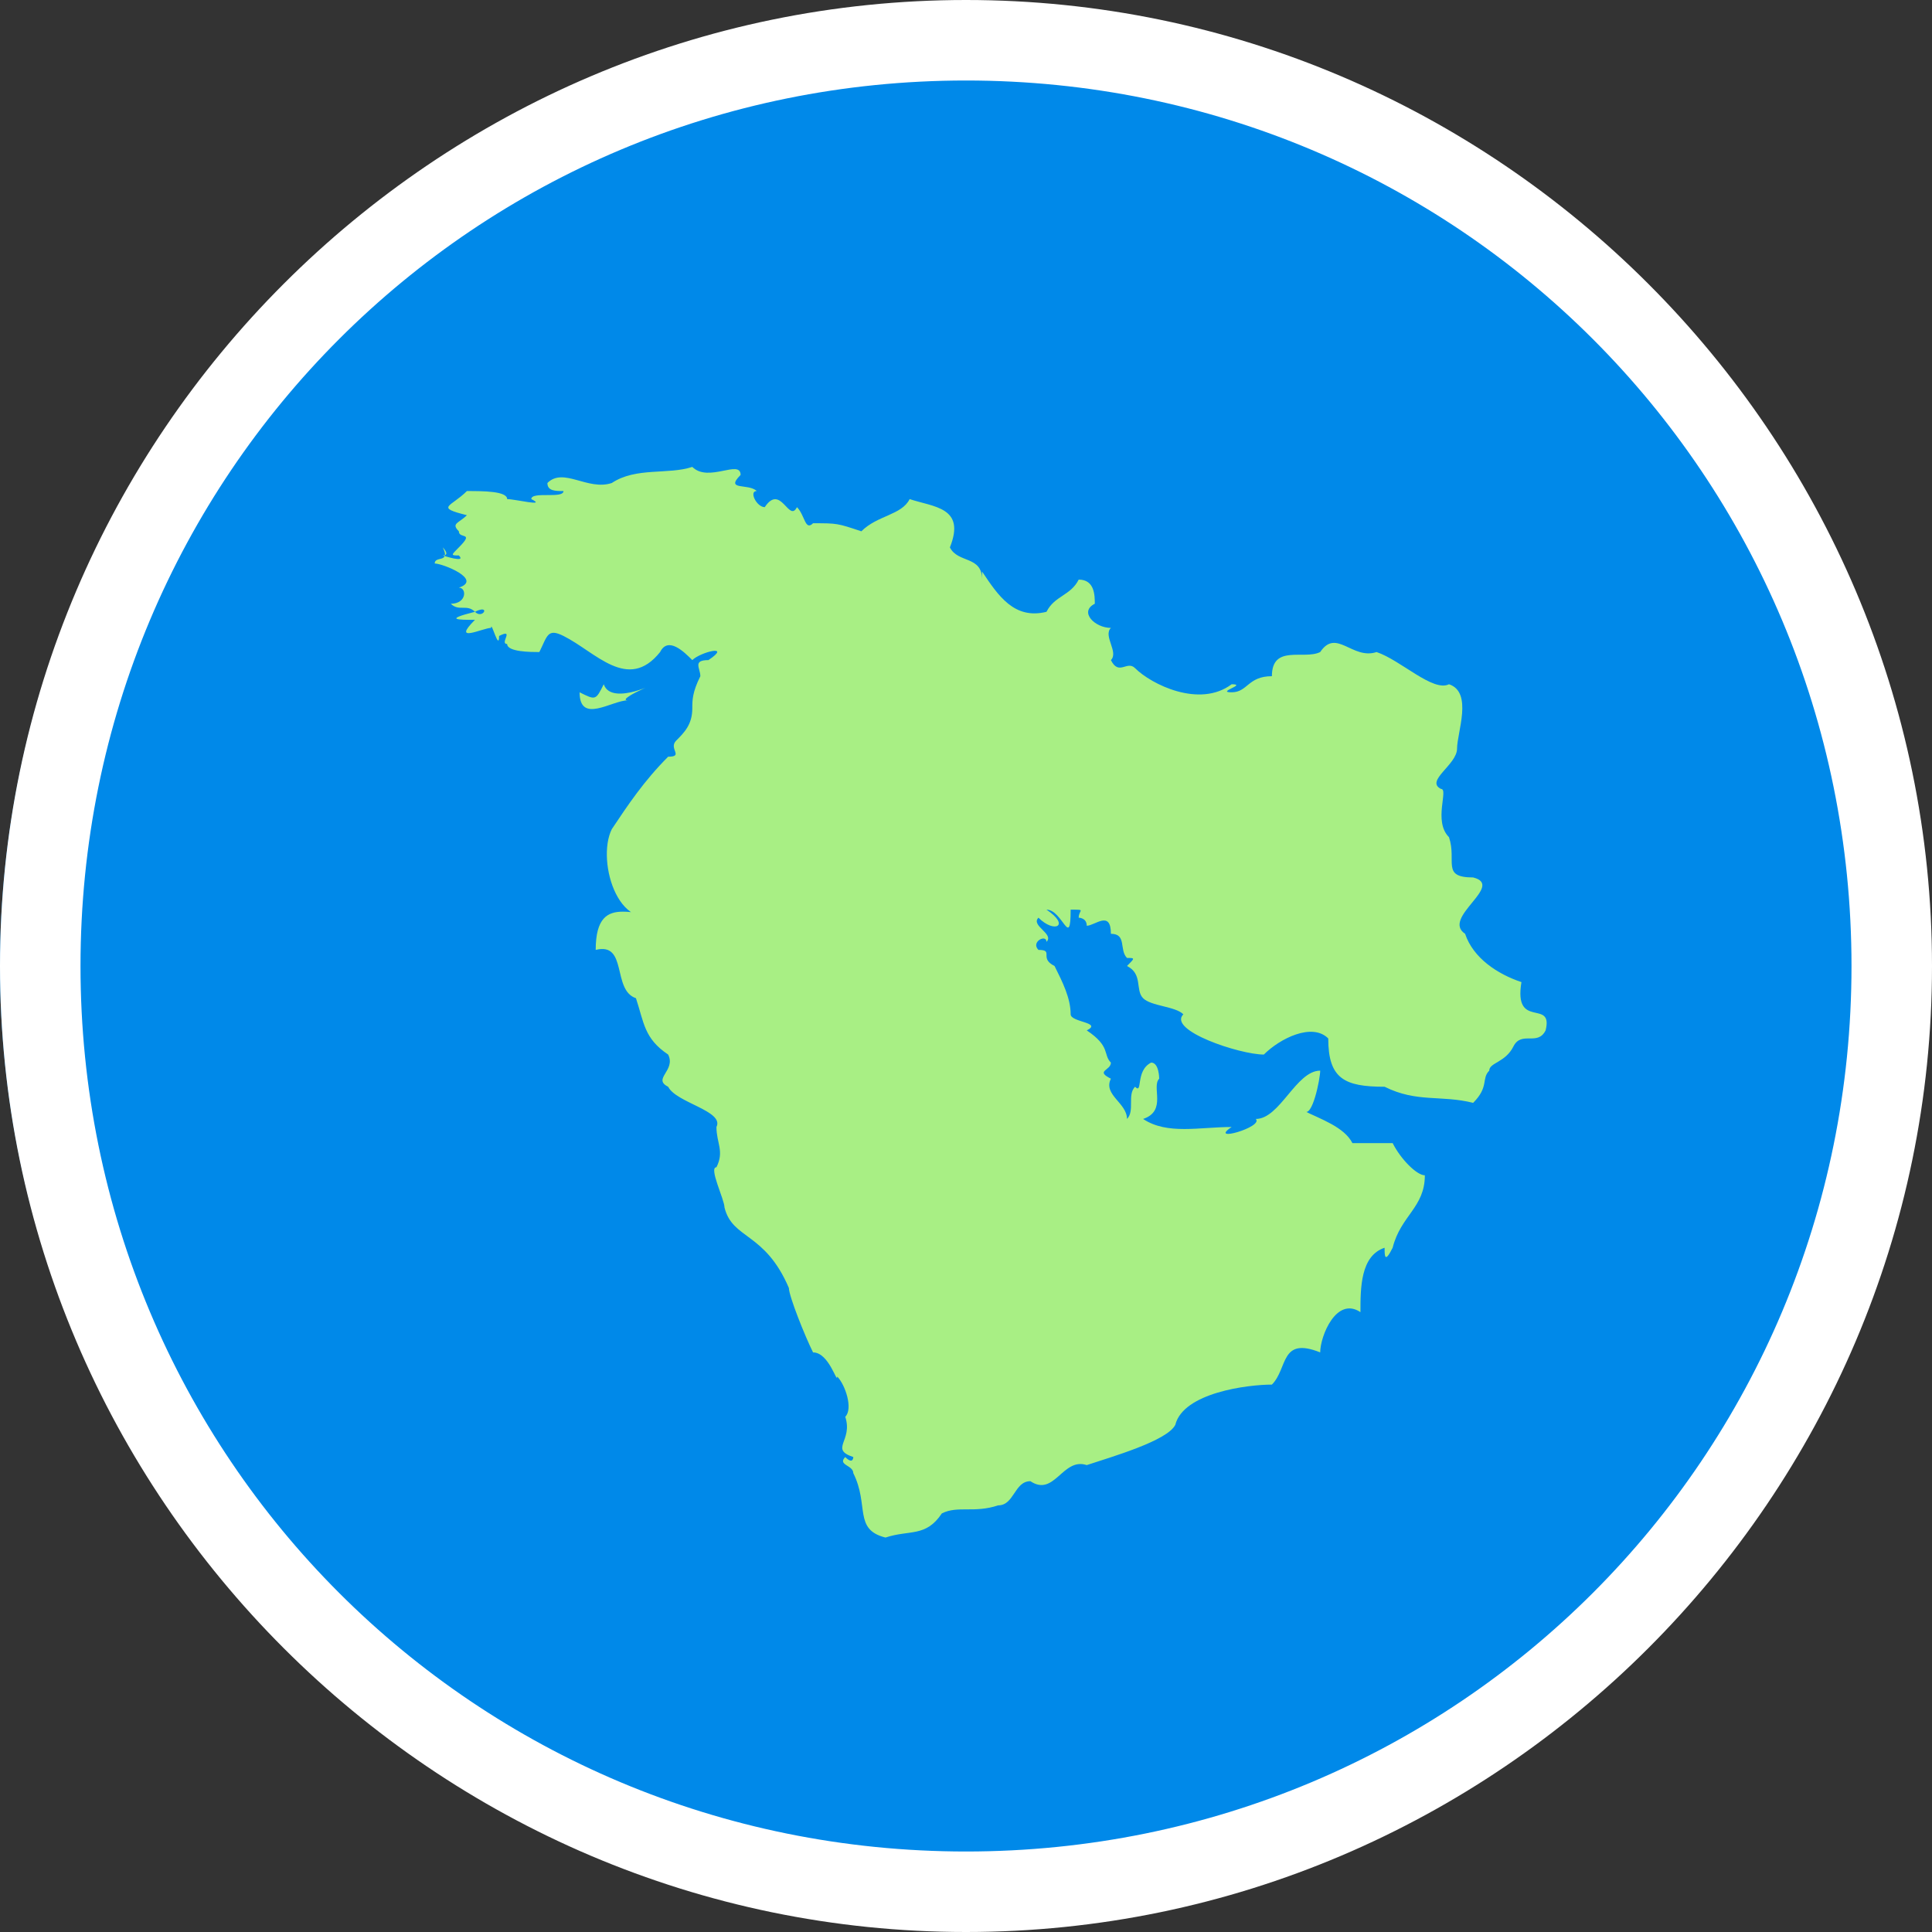 <svg xmlns="http://www.w3.org/2000/svg" width="24" height="24" viewBox="0 0 24 24">
  <rect x="0" y="0" width="24" height="24" fill="#333333" stroke="none"/>
  <g fill="none">
    <path fill="#0089E9" d="M11.8,23.8 C18.3,23.8 23.6,18.5 23.6,12 C23.6,5.5 18.3,0.2 11.8,0.2 C5.3,0.2 0,5.5 0,12 C0,18.5 5.3,23.8 11.8,23.8 Z"/>
    <path fill="#A8EF84" d="M8.6,5.8 C8.8,6 9.2,5.7 9.2,5.9 C9,6.1 9.3,6 9.4,6.1 C9.3,6.1 9.4,6.3 9.5,6.3 C9.7,6 9.8,6.5 9.9,6.3 C10,6.4 10,6.6 10.1,6.5 C10.4,6.5 10.4,6.5 10.7,6.6 C10.9,6.4 11.2,6.4 11.3,6.2 C11.6,6.3 12,6.3 11.8,6.8 C11.9,7 12.2,6.9 12.2,7.2 L12.2,7.1 C12.4,7.4 12.6,7.7 13,7.6 C13.1,7.4 13.3,7.4 13.4,7.2 C13.6,7.2 13.6,7.4 13.6,7.5 C13.4,7.6 13.6,7.8 13.8,7.8 C13.7,7.9 13.9,8.1 13.8,8.2 C13.9,8.4 14,8.2 14.1,8.3 C14.3,8.5 14.9,8.8 15.3,8.5 C15.5,8.5 15.1,8.6 15.3,8.6 C15.5,8.6 15.5,8.4 15.8,8.4 C15.8,8 16.2,8.2 16.4,8.1 C16.6,7.8 16.8,8.2 17.1,8.1 C17.4,8.2 17.8,8.6 18,8.5 C18.3,8.6 18.1,9.1 18.1,9.3 C18.1,9.5 17.7,9.7 17.9,9.8 C18,9.8 17.8,10.2 18,10.4 C18.1,10.7 17.9,10.9 18.3,10.9 C18.7,11 17.9,11.4 18.2,11.6 C18.3,11.9 18.6,12.1 18.9,12.2 C18.8,12.8 19.3,12.4 19.2,12.8 C19.1,13 18.9,12.8 18.8,13 C18.7,13.2 18.5,13.2 18.5,13.3 C18.4,13.4 18.5,13.5 18.3,13.7 C17.9,13.6 17.6,13.7 17.2,13.5 C16.7,13.5 16.5,13.4 16.5,12.9 C16.3,12.7 15.9,12.9 15.7,13.1 C15.4,13.1 14.5,12.8 14.7,12.6 C14.6,12.5 14.3,12.5 14.2,12.4 C14.1,12.3 14.2,12.1 14,12 C14.1,11.9 14.1,11.9 14,11.9 C13.9,11.8 14,11.6 13.8,11.6 C13.8,11.3 13.6,11.5 13.5,11.5 C13.5,11.4 13.4,11.4 13.4,11.4 C13.4,11.3 13.5,11.3 13.3,11.3 C13.3,11.8 13.2,11.3 13,11.3 C13.3,11.5 13.1,11.6 12.9,11.4 C12.8,11.5 13.1,11.6 13,11.7 C13,11.6 12.8,11.7 12.9,11.8 C13.1,11.8 12.9,11.9 13.1,12 C13.2,12.2 13.3,12.4 13.3,12.6 C13.3,12.7 13.7,12.7 13.5,12.8 C13.8,13 13.7,13.1 13.8,13.2 C13.8,13.3 13.6,13.3 13.8,13.4 C13.7,13.6 14,13.7 14,13.9 C14.1,13.8 14,13.6 14.1,13.5 C14.2,13.6 14.1,13.3 14.3,13.2 C14.4,13.2 14.4,13.4 14.4,13.4 C14.3,13.5 14.5,13.8 14.2,13.9 C14.5,14.1 14.9,14 15.3,14 C15,14.2 15.7,14 15.6,13.9 C15.9,13.9 16.1,13.3 16.4,13.3 C16.4,13.4 16.3,13.9 16.2,13.8 C16.4,13.9 16.7,14 16.8,14.2 C17,14.2 17.2,14.2 17.3,14.2 C17.4,14.4 17.6,14.6 17.7,14.6 C17.7,15 17.4,15.1 17.3,15.5 C17.2,15.7 17.2,15.6 17.2,15.5 C16.9,15.6 16.9,16 16.9,16.3 C16.6,16.1 16.4,16.6 16.4,16.8 C15.9,16.6 16,17 15.8,17.2 C15.5,17.2 14.7,17.3 14.6,17.7 C14.5,17.9 13.8,18.1 13.5,18.2 C13.2,18.1 13.1,18.6 12.8,18.4 C12.6,18.4 12.6,18.7 12.4,18.7 C12.1,18.8 11.9,18.7 11.7,18.8 C11.5,19.1 11.3,19 11,19.1 C10.6,19 10.8,18.7 10.6,18.3 C10.6,18.2 10.4,18.2 10.5,18.1 C10.6,18.2 10.6,18.1 10.6,18.1 C10.3,18 10.6,17.9 10.5,17.6 C10.6,17.5 10.5,17.2 10.4,17.1 C10.4,17.2 10.3,16.8 10.1,16.8 C10,16.6 9.8,16.1 9.8,16 C9.5,15.3 9.1,15.4 9,15 C9,14.9 8.8,14.5 8.9,14.5 C9,14.3 8.9,14.2 8.9,14 C9,13.8 8.4,13.7 8.3,13.5 C8.1,13.4 8.4,13.3 8.3,13.1 C8,12.9 8,12.7 7.9,12.4 C7.6,12.3 7.8,11.7 7.4,11.8 C7.4,11 8,11.5 8.3,11.3 C7.7,11.7 7.4,10.7 7.6,10.3 C7.8,10 8,9.7 8.3,9.4 C8.5,9.4 8.3,9.3 8.4,9.2 C8.5,9.1 8.6,9 8.6,8.8 C8.6,8.7 8.6,8.6 8.7,8.4 C8.7,8.3 8.6,8.2 8.8,8.2 C9.1,8 8.7,8.1 8.6,8.2 C8.5,8.1 8.3,7.9 8.2,8.1 C7.8,8.6 7.4,8.1 7,7.9 C6.8,7.8 6.8,7.9 6.7,8.1 C6.6,8.1 6.3,8.1 6.3,8 C6.2,8 6.4,7.8 6.2,7.9 C6.2,8.1 6.1,7.7 6.1,7.8 C6,7.8 5.6,8 5.9,7.7 C5.7,7.7 5.5,7.7 5.9,7.6 C6,7.7 6.1,7.5 5.9,7.6 C5.8,7.5 5.7,7.6 5.6,7.5 C5.8,7.5 5.8,7.3 5.7,7.3 C6,7.2 5.5,7 5.4,7 C5.4,6.9 5.6,7 5.5,6.8 C5.5,6.8 5.6,6.9 5.5,6.9 C5.5,6.9 5.8,7 5.7,6.9 C5.6,6.9 5.6,6.9 5.7,6.8 C5.9,6.6 5.7,6.7 5.7,6.6 C5.6,6.5 5.7,6.5 5.8,6.4 C5.4,6.3 5.6,6.3 5.8,6.1 C6,6.1 6.3,6.1 6.3,6.2 C6.4,6.2 6.8,6.3 6.6,6.2 C6.6,6.1 7,6.2 7,6.1 C6.9,6.1 6.8,6.1 6.8,6 C7,5.8 7.3,6.1 7.6,6 C7.9,5.8 8.3,5.9 8.6,5.8 Z M7.5,8.5 C7.6,8.8 8.3,8.4 7.9,8.6 C7.9,8.6 7.7,8.7 7.8,8.7 C7.6,8.7 7.2,9 7.2,8.6 C7.4,8.7 7.4,8.7 7.5,8.5 Z"/>
    <path fill="#FFF" d="M12,0 C5.4,0 0,5.4 0,12 C0,18.6 5.4,24 12,24 C18.6,24 24,18.6 24,12 C24,5.4 18.6,0 12,0 Z M12,1 C18.1,1 23,5.9 23,12 C23,18.1 18.1,23 12,23 C5.9,23 1,18.1 1,12 C1,5.9 5.9,1 12,1 Z"/>
  </g>
</svg>
